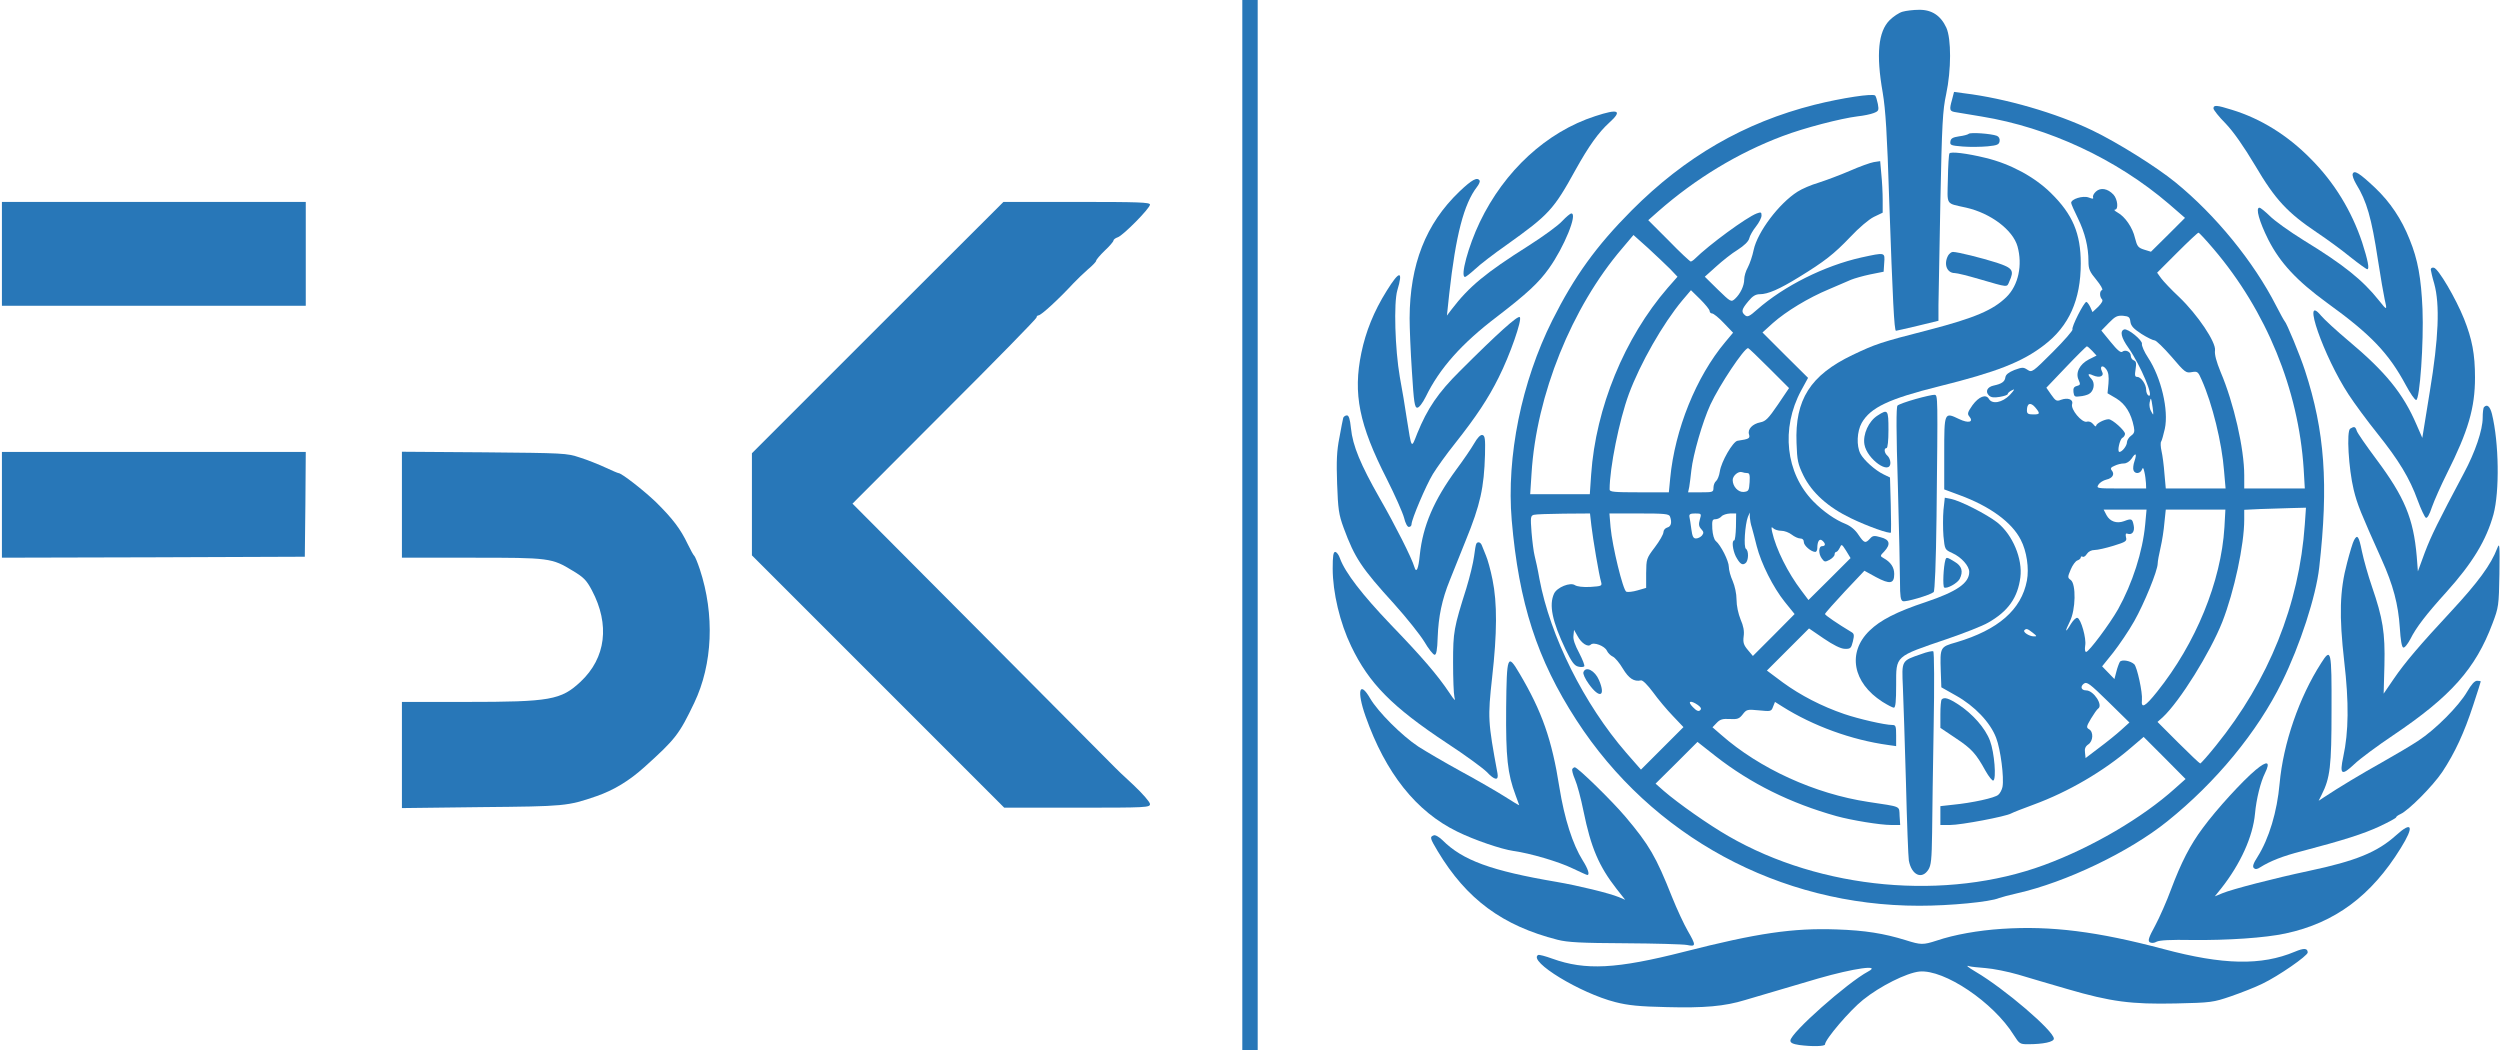 <?xml version="1.0" standalone="no"?>
<!DOCTYPE svg PUBLIC "-//W3C//DTD SVG 20010904//EN"
 "http://www.w3.org/TR/2001/REC-SVG-20010904/DTD/svg10.dtd">
<svg version="1.0" xmlns="http://www.w3.org/2000/svg"
 width="1300pt" height="546pt" viewBox="0 0 1300 546"
 preserveAspectRatio="xMidYMid meet">
<g transform="translate(0,546) scale(0.1,-0.1)"
fill="#2877b8" stroke="none">
<path d="M6460 2730 l0 -2730 40 0 40 0 0 2730 0 2730 -40 0 -40 0 0 -2730z"/>
<path d="M9893 5399 c-18 -5 -48 -25 -67 -44 -59 -59 -71 -177 -36 -376 15
-89 23 -214 34 -564 18 -515 26 -675 35 -675 3 0 54 12 114 26 l107 26 0 82
c1 44 5 288 10 541 8 399 12 473 30 555 27 127 27 288 1 346 -29 63 -76 94
-142 93 -30 0 -69 -5 -86 -10z"/>
<path d="M10151 4943 c-16 -56 -14 -62 22 -67 17 -3 77 -13 132 -22 348 -57
701 -221 974 -455 l83 -72 -88 -88 -89 -88 -36 11 c-31 10 -36 17 -47 60 -12
54 -52 112 -91 133 -14 8 -20 14 -13 15 19 0 14 54 -8 78 -30 32 -67 38 -91
16 -11 -10 -18 -23 -15 -30 3 -9 -2 -9 -23 -1 -30 11 -91 -8 -91 -28 0 -5 16
-42 35 -80 37 -76 55 -149 55 -224 0 -40 6 -54 41 -96 22 -27 36 -51 30 -53
-14 -5 -14 -35 -1 -48 7 -7 0 -19 -19 -39 l-30 -28 -12 27 c-7 14 -16 26 -20
26 -12 0 -79 -132 -72 -143 3 -5 -43 -58 -102 -117 -106 -106 -109 -108 -132
-93 -21 14 -27 14 -68 -1 -30 -12 -45 -24 -47 -38 -3 -23 -19 -34 -61 -43 -33
-7 -45 -31 -25 -51 11 -11 26 -13 56 -8 23 4 42 10 42 15 0 5 10 14 23 20 16
9 13 2 -12 -25 -39 -40 -92 -50 -109 -20 -15 26 -52 12 -85 -33 -25 -36 -28
-45 -17 -58 25 -30 -3 -38 -53 -14 -77 37 -77 36 -77 -178 l0 -188 78 -29
c159 -58 274 -142 320 -233 31 -59 44 -149 32 -212 -29 -152 -149 -256 -367
-321 -85 -24 -85 -25 -81 -150 l3 -84 76 -43 c97 -54 179 -140 209 -220 23
-59 42 -207 33 -255 -3 -15 -13 -34 -22 -41 -17 -16 -135 -42 -238 -52 l-63
-7 0 -49 0 -49 51 0 c56 0 289 44 317 60 9 5 62 26 117 46 180 66 363 173 504
294 l68 58 109 -109 109 -110 -55 -49 c-170 -153 -433 -307 -680 -398 -510
-188 -1159 -129 -1642 150 -103 59 -262 171 -336 235 l-43 38 109 108 109 109
94 -74 c183 -143 390 -245 629 -312 80 -22 228 -46 283 -46 l48 0 -3 47 c-3
54 13 46 -163 73 -278 42 -565 173 -765 349 l-45 39 22 23 c18 19 32 22 68 20
40 -2 49 1 67 24 20 26 24 27 85 21 61 -6 64 -6 73 19 l10 25 38 -24 c160
-101 361 -174 550 -200 l42 -6 0 55 c0 49 -2 55 -20 55 -38 0 -174 31 -250 57
-117 40 -227 97 -319 164 l-83 62 109 109 110 110 76 -52 c50 -34 88 -53 109
-54 30 -1 34 2 43 38 8 34 7 41 -9 50 -70 42 -136 87 -136 93 1 5 47 57 103
117 l102 108 60 -33 c73 -39 95 -35 95 16 0 35 -18 62 -56 83 -18 10 -18 12 4
34 35 38 29 62 -18 74 -34 10 -42 9 -56 -7 -24 -26 -30 -24 -60 20 -16 25 -40
45 -66 56 -54 21 -117 65 -168 117 -145 148 -170 380 -64 577 l36 66 -119 118
-118 118 54 49 c69 61 184 131 292 176 46 20 98 42 114 49 17 7 62 20 100 28
l70 14 3 46 c4 56 6 55 -119 28 -192 -43 -402 -148 -542 -271 -39 -35 -50 -40
-62 -30 -22 18 -19 31 16 73 22 27 38 37 60 37 42 0 102 26 204 89 132 81 181
119 267 209 45 48 96 91 122 104 l46 22 0 65 c0 37 -3 97 -7 135 l-6 68 -33
-5 c-18 -3 -74 -23 -126 -46 -51 -22 -124 -49 -161 -61 -38 -11 -87 -32 -110
-47 -96 -61 -208 -209 -228 -303 -6 -30 -20 -71 -30 -90 -11 -19 -19 -47 -19
-63 0 -33 -20 -75 -48 -101 -20 -18 -22 -17 -89 48 l-68 67 59 53 c32 29 82
69 112 87 34 22 56 43 60 59 3 14 19 42 35 62 16 20 29 46 29 57 0 18 -3 19
-25 11 -53 -20 -247 -162 -323 -237 -7 -7 -17 -13 -20 -13 -4 0 -56 48 -114
108 l-107 107 52 46 c195 171 415 304 646 391 113 43 303 92 391 103 30 3 68
11 83 17 26 10 28 14 22 47 -4 20 -10 40 -14 44 -12 12 -172 -12 -316 -48
-364 -92 -672 -270 -950 -549 -185 -186 -298 -343 -413 -572 -160 -320 -239
-708 -211 -1039 37 -431 132 -724 336 -1039 392 -606 1057 -966 1783 -966 162
0 368 20 415 40 11 4 54 16 95 25 252 57 581 214 780 374 253 203 469 465 596
724 95 193 177 446 194 596 49 433 29 709 -74 1024 -26 80 -96 249 -106 257
-3 3 -23 39 -44 80 -117 229 -314 471 -524 642 -98 80 -301 207 -432 270 -187
90 -453 167 -667 193 l-52 7 -10 -39z m1360 -778 c274 -322 441 -730 468
-1142 l6 -103 -157 0 -158 0 0 69 c0 137 -54 375 -123 537 -22 54 -32 91 -29
112 6 42 -90 185 -186 277 -41 38 -83 83 -94 98 l-21 29 104 104 c57 57 107
104 111 104 4 0 39 -38 79 -85z m-2827 -103 l39 -41 -51 -58 c-225 -260 -374
-624 -398 -970 l-7 -103 -155 0 -155 0 7 108 c25 408 209 864 471 1170 l59 70
76 -68 c41 -38 92 -86 114 -108z m206 -219 c0 -7 6 -13 13 -13 7 0 35 -22 61
-50 l48 -50 -41 -49 c-151 -180 -262 -455 -286 -708 l-7 -73 -154 0 c-132 0
-154 2 -154 15 0 112 50 360 100 496 59 159 177 366 278 487 l45 53 48 -47
c27 -27 49 -54 49 -61z m2188 -56 c3 -22 16 -36 57 -63 30 -19 61 -34 69 -34
8 0 47 -38 88 -85 69 -81 75 -86 105 -80 30 5 33 3 52 -41 55 -123 105 -327
116 -472 l8 -92 -156 0 -155 0 -7 78 c-3 42 -10 95 -15 116 -5 22 -6 45 -2 50
4 6 12 36 19 66 21 97 -19 267 -87 370 -20 30 -34 63 -32 72 4 18 -73 81 -92
75 -24 -8 -16 -43 22 -96 63 -90 138 -268 103 -247 -6 4 -11 17 -11 29 0 29
-27 67 -46 67 -13 0 -14 8 -9 40 5 32 3 41 -9 46 -9 3 -16 14 -16 24 0 21 -28
34 -44 21 -8 -7 -26 8 -60 50 l-49 60 39 40 c33 34 44 39 74 37 30 -3 35 -7
38 -31z m-199 -151 l23 -25 -40 -20 c-48 -25 -71 -69 -53 -107 10 -23 9 -26
-9 -31 -16 -4 -20 -12 -18 -32 3 -23 7 -26 33 -22 17 1 38 7 47 12 26 14 34
56 14 78 -23 25 -20 32 8 19 35 -15 60 -4 46 21 -14 28 5 36 23 10 11 -15 14
-37 11 -73 l-5 -51 46 -27 c47 -29 77 -77 91 -148 5 -25 2 -34 -15 -46 -11 -8
-21 -24 -21 -34 0 -18 -25 -50 -39 -50 -13 0 1 64 15 73 8 4 14 14 14 21 0 17
-66 76 -85 76 -22 0 -65 -22 -65 -34 0 -6 -7 -3 -15 8 -9 11 -22 17 -34 13
-26 -6 -85 65 -76 92 7 24 -22 35 -58 22 -22 -9 -28 -6 -51 27 l-25 36 102
107 c56 59 105 107 108 108 3 1 16 -10 28 -23z m-1680 -90 l104 -104 -58 -86
c-49 -72 -64 -87 -91 -92 -41 -8 -68 -36 -59 -63 6 -21 0 -24 -60 -33 -24 -4
-85 -109 -92 -160 -3 -21 -12 -43 -19 -49 -8 -6 -14 -22 -14 -35 0 -23 -3 -24
-66 -24 l-66 0 6 28 c2 15 8 54 11 87 9 81 58 252 99 341 48 103 175 293 196
294 3 0 52 -47 109 -104z m1995 -206 c5 -41 5 -43 -7 -21 -8 12 -12 34 -9 47
6 32 8 28 16 -26z m-612 3 c28 -33 27 -38 -8 -38 -28 0 -34 4 -34 21 0 37 18
44 42 17z m517 -282 c-6 -17 -8 -38 -5 -46 7 -21 35 -19 44 3 5 13 8 11 13
-13 4 -16 7 -42 8 -57 l1 -28 -130 0 c-127 0 -130 0 -118 20 7 11 25 22 41 26
32 7 45 28 28 48 -8 10 -5 16 15 24 14 7 35 12 48 12 14 0 30 10 41 26 21 33
28 26 14 -15z m-2013 -61 c12 0 14 -11 12 -47 -3 -44 -5 -48 -30 -51 -29 -3
-58 28 -58 62 0 22 29 47 48 41 8 -3 20 -5 28 -5z m2899 -267 c-29 -417 -187
-810 -462 -1150 -41 -51 -78 -93 -82 -93 -3 0 -55 49 -114 108 l-108 108 27
24 c89 83 247 337 310 496 62 159 114 401 114 532 l0 51 83 4 c45 1 117 4 160
5 l78 2 -6 -87z m-830 0 c-13 -141 -66 -306 -141 -441 -43 -76 -152 -222 -166
-222 -6 0 -8 13 -5 33 7 37 -22 138 -40 144 -7 3 -22 -12 -34 -31 -30 -51 -34
-44 -6 12 31 61 33 195 5 216 -17 12 -17 15 0 55 9 22 25 44 35 47 9 3 17 10
17 15 0 6 4 7 10 4 5 -3 15 3 22 15 8 12 23 20 40 20 15 0 59 10 98 22 65 20
71 24 65 45 -3 16 -1 21 7 18 25 -9 40 11 33 44 -7 34 -11 36 -50 21 -38 -14
-73 -2 -91 31 l-15 29 112 0 111 0 -7 -77z m412 -15 c-17 -282 -149 -604 -350
-855 -63 -79 -84 -90 -79 -42 4 37 -25 171 -40 185 -21 19 -66 26 -75 12 -4
-7 -13 -30 -18 -51 l-10 -38 -32 33 -32 33 58 72 c31 40 81 113 109 163 52 92
122 263 122 300 0 11 7 49 15 83 8 34 17 92 20 130 l7 67 155 0 155 0 -5 -92z
m-3292 10 c8 -69 40 -260 51 -295 5 -20 2 -21 -56 -25 -39 -2 -69 2 -80 9 -24
17 -94 -11 -109 -44 -27 -59 -10 -143 60 -290 31 -64 45 -84 65 -89 14 -4 28
-3 32 1 4 3 -8 34 -26 69 -22 41 -33 72 -30 91 l3 30 18 -32 c20 -38 54 -60
69 -45 15 15 73 -7 84 -32 5 -11 19 -25 30 -30 12 -5 36 -34 53 -63 31 -51 58
-69 94 -61 9 2 34 -23 63 -62 26 -36 72 -91 103 -123 l55 -58 -111 -111 -110
-110 -77 88 c-219 253 -395 605 -451 904 -8 47 -20 101 -25 120 -5 19 -12 74
-16 122 -6 79 -5 86 12 91 11 3 80 5 156 6 l136 1 7 -62z m409 46 c11 -30 6
-52 -14 -57 -11 -3 -20 -14 -20 -24 0 -11 -20 -46 -45 -79 -44 -58 -44 -61
-45 -135 l0 -76 -45 -13 c-24 -7 -50 -10 -58 -7 -17 6 -73 236 -82 335 l-6 72
154 0 c132 0 156 -2 161 -16z m155 -16 c-7 -25 -5 -36 8 -50 13 -14 13 -20 3
-33 -7 -8 -21 -15 -31 -15 -14 0 -19 11 -24 48 -3 26 -8 55 -10 65 -2 13 4 17
30 17 33 0 33 -1 24 -32z m188 -38 c-1 -38 -5 -70 -9 -70 -14 0 -8 -50 8 -83
21 -39 34 -49 51 -35 16 13 17 64 2 74 -13 8 -5 126 10 166 l10 23 0 -24 c1
-14 5 -38 11 -55 5 -17 16 -60 25 -96 23 -90 85 -214 146 -290 l51 -63 -108
-109 -109 -109 -26 31 c-22 26 -26 39 -22 71 4 27 -1 54 -16 88 -12 30 -21 71
-21 103 0 31 -9 71 -20 97 -11 24 -20 57 -20 73 0 31 -42 114 -68 135 -9 8
-16 33 -18 63 -2 43 0 50 16 50 11 0 25 7 32 15 7 8 27 14 45 15 l31 0 -1 -70z
m236 -20 c16 0 40 -9 54 -20 14 -11 34 -20 44 -20 12 0 19 -7 19 -19 0 -18 38
-51 60 -51 5 0 10 9 10 19 0 36 11 53 26 40 18 -15 18 -29 -1 -29 -19 0 -20
-40 -1 -65 13 -18 17 -18 40 -6 14 8 26 20 26 28 0 7 4 13 8 13 5 0 13 10 19
22 9 20 10 20 33 -16 l23 -38 -109 -109 -110 -109 -36 48 c-71 93 -133 217
-153 307 -5 24 -4 28 6 18 7 -7 26 -13 42 -13z m1307 -530 c23 -18 23 -20 5
-19 -23 0 -58 23 -48 32 10 10 16 8 43 -13z m460 -506 c-23 -21 -75 -63 -114
-92 l-71 -54 -3 29 c-3 19 2 32 17 42 26 17 28 66 4 79 -15 9 -14 14 10 55 15
25 32 49 37 52 28 17 -23 95 -62 95 -26 0 -32 20 -12 35 16 11 29 2 128 -95
l109 -107 -43 -39z m-2201 130 c16 -12 20 -19 12 -27 -8 -8 -19 -4 -38 16 -31
31 -13 38 26 11z"/>
<path d="M8234 1965 c-4 -8 9 -36 28 -62 56 -78 89 -65 53 20 -21 50 -69 75
-81 42z"/>
<path d="M11510 4896 c0 -7 28 -43 63 -78 41 -43 93 -117 154 -219 104 -177
168 -245 321 -348 51 -34 129 -91 173 -127 44 -35 84 -64 89 -64 12 0 3 47
-27 140 -55 164 -145 312 -268 435 -120 122 -259 208 -409 254 -80 25 -96 26
-96 7z"/>
<path d="M8295 4856 c-253 -82 -472 -284 -600 -551 -60 -125 -103 -285 -77
-285 5 0 29 19 53 41 24 23 98 80 164 126 220 157 244 183 359 392 68 122 118
192 174 243 71 64 48 74 -73 34z"/>
<path d="M10237 4764 c-4 -4 -26 -10 -50 -13 -33 -5 -43 -11 -45 -27 -3 -19 3
-21 65 -26 37 -3 95 -2 128 1 51 5 60 9 63 27 2 13 -4 24 -15 28 -29 11 -137
19 -146 10z"/>
<path d="M10137 4662 c-3 -4 -7 -64 -8 -132 -3 -142 -14 -125 96 -150 127 -29
242 -116 266 -201 27 -97 5 -202 -57 -263 -69 -68 -164 -109 -402 -171 -257
-66 -279 -74 -399 -131 -219 -105 -300 -232 -291 -458 3 -91 7 -109 36 -169
44 -89 128 -165 247 -222 87 -42 202 -83 208 -74 1 2 1 67 -1 145 l-4 141 -33
16 c-44 21 -103 74 -121 108 -21 41 -18 115 7 160 46 80 141 125 402 190 302
75 433 127 546 214 130 99 191 236 191 425 0 156 -42 255 -155 366 -85 84
-211 152 -340 183 -98 24 -182 34 -188 23z"/>
<path d="M12234 4556 c-3 -8 5 -31 18 -53 55 -89 80 -176 113 -393 14 -91 30
-183 35 -205 14 -60 13 -61 -29 -8 -85 107 -185 187 -391 313 -74 46 -154 103
-177 127 -24 23 -48 43 -54 43 -21 0 -1 -72 46 -166 61 -120 148 -214 306
-329 227 -164 319 -260 409 -427 23 -43 47 -78 54 -78 19 0 40 301 33 473 -7
161 -24 257 -67 362 -42 106 -101 194 -180 269 -82 77 -108 93 -116 72z"/>
<path d="M7588 4463 c-174 -167 -257 -378 -258 -658 0 -49 5 -174 12 -277 10
-160 14 -188 28 -188 9 0 27 23 44 57 72 148 187 277 370 416 155 119 218 177
271 252 78 109 150 285 116 285 -6 0 -27 -18 -47 -39 -19 -22 -100 -81 -179
-131 -218 -138 -305 -209 -396 -328 l-25 -33 12 113 c34 305 76 468 145 557
10 13 16 27 13 32 -12 20 -40 5 -106 -58z"/>
<path d="M10 4140 l0 -270 790 0 790 0 0 270 0 270 -790 0 -790 0 0 -270z"/>
<path d="M4564 3757 l-654 -654 0 -265 0 -266 656 -656 656 -656 379 0 c363 0
379 1 379 19 0 10 -38 54 -87 100 -49 45 -91 85 -94 89 -4 4 -312 314 -686
690 l-680 683 478 479 c264 263 479 483 479 489 0 6 5 11 10 11 14 0 106 85
181 166 20 21 55 55 77 74 23 19 42 39 42 44 0 5 20 29 45 53 25 23 45 47 45
52 0 5 10 13 22 17 27 8 168 151 168 170 0 12 -58 14 -381 14 l-381 0 -654
-653z"/>
<path d="M10130 4131 c-24 -45 -6 -91 35 -91 12 0 68 -14 126 -31 155 -45 144
-44 157 -14 27 59 19 71 -65 99 -79 25 -203 56 -228 56 -8 0 -19 -9 -25 -19z"/>
<path d="M12640 4058 c1 -7 8 -40 18 -73 30 -109 23 -283 -23 -561 l-39 -241
-31 71 c-69 160 -160 272 -352 433 -62 52 -126 111 -143 131 -105 127 13 -212
143 -410 30 -46 97 -137 150 -203 111 -139 167 -231 209 -347 17 -46 36 -86
42 -90 7 -5 19 15 32 55 12 34 47 113 78 175 111 221 146 341 146 499 0 122
-15 199 -57 305 -43 107 -134 262 -157 266 -9 2 -16 -2 -16 -10z"/>
<path d="M7211 3948 c-67 -107 -109 -212 -132 -323 -44 -213 -12 -372 132
-655 43 -85 83 -176 90 -202 7 -29 17 -48 25 -48 8 0 14 6 14 14 0 25 75 202
111 261 19 31 70 103 115 159 110 139 173 234 227 343 59 117 123 301 110 314
-10 10 -113 -82 -312 -281 -113 -112 -169 -195 -221 -323 -32 -82 -29 -86 -55
78 -8 55 -24 152 -36 215 -25 145 -32 385 -13 450 32 106 11 105 -55 -2z"/>
<path d="M9961 3385 c-46 -13 -88 -28 -94 -34 -7 -7 -7 -138 2 -418 6 -224 11
-450 11 -501 0 -72 3 -94 15 -98 14 -6 140 31 160 47 6 5 12 150 15 391 7 638
7 632 -10 635 -8 1 -53 -9 -99 -22z"/>
<path d="M12917 3343 c-4 -3 -7 -28 -7 -55 0 -64 -39 -179 -97 -287 -137 -258
-170 -325 -204 -414 l-36 -98 -6 78 c-17 197 -63 308 -211 506 -52 70 -98 136
-101 147 -7 22 -13 24 -34 11 -20 -13 -8 -209 18 -317 19 -78 37 -121 145
-362 61 -135 87 -235 95 -356 4 -64 10 -101 18 -103 7 -3 23 18 37 44 29 59
82 128 186 243 137 152 209 271 246 405 32 119 29 372 -8 523 -10 39 -25 52
-41 35z"/>
<path d="M9763 3299 c-46 -29 -77 -98 -68 -150 13 -77 135 -163 135 -95 0 13
-7 29 -15 36 -17 14 -20 40 -5 40 6 0 10 38 10 95 0 105 -3 109 -57 74z"/>
<path d="M6985 3288 c-2 -7 -11 -53 -20 -103 -14 -70 -16 -123 -12 -240 5
-133 8 -159 34 -230 58 -157 92 -208 263 -396 63 -70 133 -158 156 -195 22
-38 47 -69 54 -69 9 0 14 25 16 92 4 107 22 195 63 296 16 40 53 133 83 207
76 186 95 275 100 445 2 84 0 100 -14 103 -10 2 -26 -15 -43 -45 -15 -26 -56
-86 -91 -133 -118 -161 -175 -294 -191 -445 -7 -74 -18 -98 -28 -64 -14 48
-100 218 -181 359 -99 174 -140 272 -149 363 -5 48 -11 67 -21 67 -8 0 -16 -6
-19 -12z"/>
<path d="M10 2835 l0 -275 788 2 787 3 3 273 2 272 -790 0 -790 0 0 -275z"/>
<path d="M2090 2836 l0 -276 363 0 c406 0 416 -1 527 -69 55 -33 70 -48 98
-101 94 -178 73 -351 -59 -475 -102 -95 -157 -105 -596 -105 l-333 0 0 -276 0
-276 413 5 c435 4 448 5 599 57 89 31 169 79 250 152 161 145 180 170 258 333
96 201 107 459 29 695 -12 36 -25 67 -29 70 -4 3 -19 30 -34 61 -37 78 -78
132 -165 218 -66 63 -179 151 -195 151 -3 0 -34 13 -68 29 -35 16 -94 40 -133
52 -68 23 -83 23 -497 27 l-428 3 0 -275z"/>
<path d="M10106 2807 c-3 -36 -3 -96 0 -135 7 -70 7 -70 46 -88 47 -21 88 -67
88 -98 0 -58 -64 -102 -224 -156 -154 -51 -239 -95 -295 -150 -116 -113 -87
-270 67 -369 27 -17 54 -31 60 -31 9 0 12 35 12 118 0 154 -9 146 264 239 88
30 185 68 214 85 104 59 154 129 168 236 12 96 -40 221 -120 285 -55 43 -192
113 -242 123 l-31 6 -7 -65z"/>
<path d="M12241 2651 c-6 -10 -22 -63 -36 -117 -39 -146 -42 -275 -15 -514 25
-214 23 -366 -5 -495 -20 -94 -9 -101 57 -39 29 28 121 96 203 151 300 202
428 346 516 581 32 84 33 93 36 257 2 151 1 166 -11 135 -33 -87 -101 -179
-241 -330 -161 -173 -240 -266 -296 -348 l-54 -79 4 148 c4 169 -8 243 -65
409 -20 58 -43 140 -52 183 -16 80 -24 90 -41 58z"/>
<path d="M7677 2633 c-3 -5 -8 -34 -12 -67 -4 -32 -22 -106 -40 -165 -65 -206
-69 -226 -69 -386 0 -82 3 -163 7 -180 7 -24 1 -19 -28 25 -61 91 -142 185
-304 353 -147 154 -236 269 -263 343 -6 19 -18 34 -25 34 -10 0 -13 -22 -13
-87 0 -124 38 -283 96 -403 93 -194 212 -315 499 -505 95 -62 187 -130 206
-149 41 -44 63 -47 56 -8 -50 270 -51 289 -28 499 26 230 27 388 2 509 -10 51
-26 107 -34 125 -8 19 -17 42 -21 52 -6 17 -21 23 -29 10z"/>
<path d="M10116 2548 c-10 -33 -15 -138 -6 -143 14 -8 68 22 80 44 20 39 12
68 -26 90 -41 25 -43 25 -48 9z"/>
<path d="M9991 2059 c-105 -36 -102 -32 -96 -172 3 -67 10 -291 16 -497 5
-206 12 -388 15 -405 14 -75 67 -100 101 -48 15 23 18 53 20 193 1 91 4 339 8
551 4 213 3 389 -2 392 -5 3 -33 -3 -62 -14z"/>
<path d="M12070 2012 c-115 -179 -197 -418 -216 -626 -13 -147 -55 -287 -115
-382 -22 -34 -27 -50 -19 -58 7 -7 17 -7 33 4 51 32 118 59 217 84 220 58 317
89 402 128 49 23 88 44 88 48 0 4 10 11 23 17 43 20 167 145 217 219 66 100
114 204 161 348 22 66 39 121 39 123 0 1 -9 3 -19 3 -13 0 -30 -19 -52 -57
-43 -74 -164 -196 -254 -255 -38 -25 -124 -76 -190 -113 -109 -61 -222 -129
-299 -180 l-29 -19 15 30 c45 89 52 148 52 441 1 314 -2 327 -54 245z"/>
<path d="M7832 1777 c-2 -255 7 -340 49 -452 10 -27 19 -51 19 -52 0 -2 -35
19 -77 46 -43 27 -145 86 -228 131 -82 45 -181 103 -220 128 -86 57 -209 180
-250 250 -56 97 -71 40 -24 -93 104 -295 263 -495 476 -599 89 -44 230 -92
293 -101 87 -12 236 -56 306 -90 40 -19 75 -35 78 -35 14 0 4 32 -24 76 -52
83 -95 217 -121 379 -39 249 -91 396 -207 592 -63 107 -67 98 -70 -180z"/>
<path d="M10097 1823 c-4 -3 -7 -38 -7 -77 l0 -71 79 -53 c83 -55 106 -80 156
-171 17 -30 35 -52 40 -50 17 7 6 146 -17 207 -24 65 -90 140 -165 189 -51 33
-73 39 -86 26z"/>
<path d="M11729 1456 c-66 -55 -203 -204 -274 -301 -66 -88 -113 -180 -166
-321 -22 -60 -59 -144 -82 -187 -35 -64 -39 -79 -28 -87 10 -5 23 -4 35 3 15
8 73 11 186 9 183 -2 379 11 485 34 257 55 446 196 599 444 71 114 60 143 -25
66 -98 -88 -209 -133 -454 -185 -179 -38 -399 -95 -449 -116 l-39 -16 33 41
c101 128 165 270 176 389 7 77 29 165 52 211 30 61 12 67 -49 16z"/>
<path d="M8176 1461 c-3 -5 3 -29 14 -54 11 -25 31 -99 44 -164 39 -191 80
-287 172 -405 l45 -57 -33 14 c-51 21 -212 60 -323 79 -341 58 -489 112 -594
217 -19 18 -38 29 -46 25 -21 -8 -19 -15 21 -82 150 -250 337 -388 624 -461
52 -13 121 -17 350 -18 157 -1 302 -5 323 -9 47 -10 47 -2 3 74 -19 33 -56
112 -82 177 -83 209 -118 269 -241 415 -70 83 -249 258 -264 258 -4 0 -10 -4
-13 -9z"/>
<path d="M10410 630 c-123 -8 -247 -30 -339 -61 -71 -23 -82 -23 -161 2 -113
35 -211 51 -360 56 -227 8 -412 -19 -792 -116 -353 -90 -514 -98 -686 -36 -36
13 -69 22 -74 19 -53 -33 220 -199 402 -245 66 -17 126 -23 268 -26 193 -5
300 4 407 37 56 17 123 36 380 112 184 53 331 74 259 36 -108 -58 -404 -320
-404 -359 0 -12 13 -18 46 -23 68 -9 134 -7 134 3 0 26 129 177 198 232 88 71
226 140 293 147 129 12 385 -160 491 -331 28 -44 32 -47 72 -47 82 0 136 12
136 29 0 40 -257 260 -407 348 -42 25 -55 36 -30 28 6 -2 44 -6 82 -9 39 -3
115 -18 170 -34 55 -17 170 -50 255 -75 226 -66 332 -80 564 -75 184 4 195 6
286 37 52 18 127 47 165 66 82 39 235 145 235 162 0 23 -20 24 -67 4 -174 -73
-373 -69 -683 14 -342 91 -585 122 -840 105z"/>
</g>
</svg>
